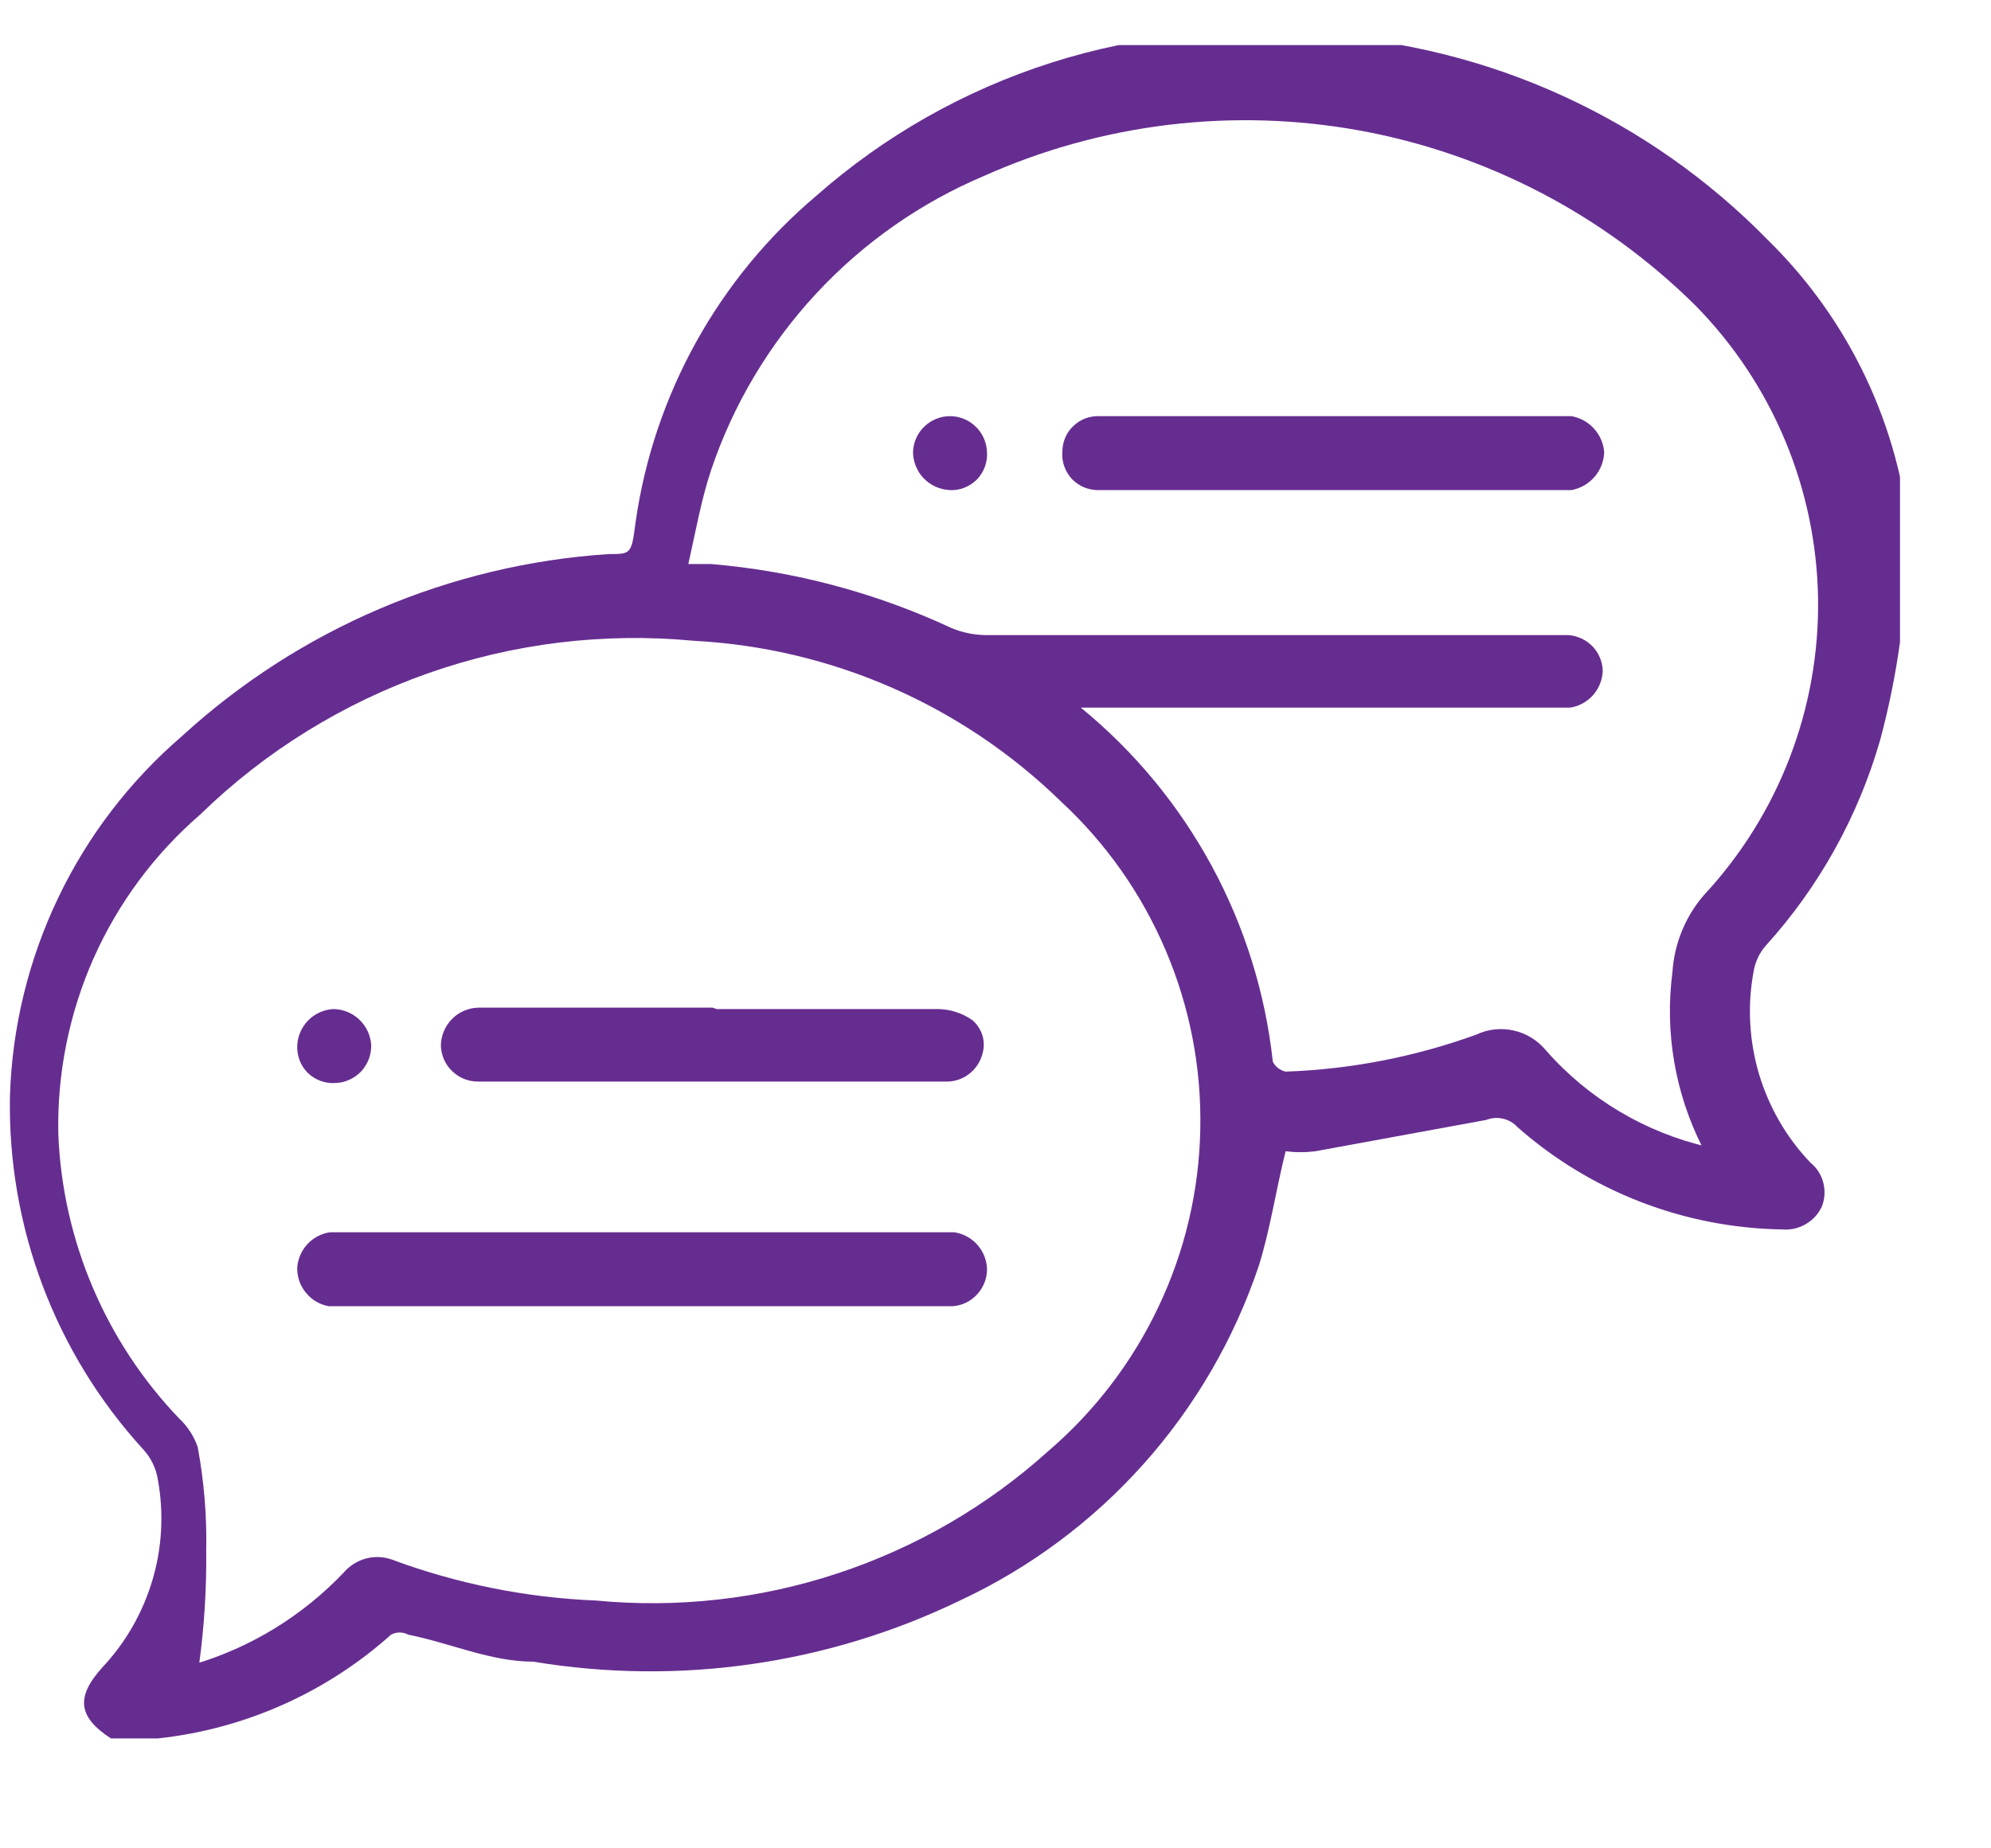 <svg width="14" height="13" viewBox="0 0 14 13" fill="none" xmlns="http://www.w3.org/2000/svg">
<g clip-path="url(#clip0_4711:6395)">
<path d="M13.36 4.517C13.328 4.75 13.281 4.98 13.22 5.207C13.066 5.741 12.793 6.234 12.42 6.647C12.372 6.7 12.341 6.766 12.33 6.837C12.286 7.076 12.3 7.322 12.369 7.555C12.439 7.788 12.562 8.001 12.73 8.177C12.775 8.213 12.807 8.263 12.821 8.319C12.835 8.375 12.832 8.433 12.81 8.487C12.786 8.539 12.745 8.583 12.695 8.611C12.645 8.64 12.588 8.652 12.53 8.647C11.844 8.636 11.184 8.381 10.67 7.927C10.643 7.897 10.607 7.877 10.568 7.868C10.528 7.859 10.488 7.862 10.45 7.877L9.25 8.097C9.18 8.106 9.11 8.106 9.04 8.097C8.97 8.377 8.93 8.657 8.85 8.907C8.677 9.42 8.402 9.893 8.041 10.297C7.68 10.701 7.241 11.028 6.75 11.257C5.819 11.707 4.771 11.857 3.75 11.687C3.45 11.687 3.17 11.557 2.87 11.497C2.852 11.487 2.831 11.482 2.81 11.482C2.789 11.482 2.769 11.487 2.75 11.497C2.293 11.906 1.72 12.161 1.11 12.227H0.78C0.55 12.077 0.53 11.937 0.72 11.727C0.884 11.553 1.004 11.342 1.072 11.113C1.14 10.884 1.153 10.642 1.11 10.407C1.098 10.329 1.063 10.256 1.01 10.197C0.388 9.519 0.052 8.627 0.07 7.707C0.085 7.224 0.201 6.75 0.409 6.315C0.617 5.879 0.914 5.492 1.28 5.177C2.105 4.422 3.164 3.97 4.28 3.897C4.44 3.897 4.44 3.897 4.47 3.667C4.599 2.774 5.051 1.959 5.74 1.377C6.22 0.954 6.782 0.636 7.392 0.441C8.001 0.247 8.644 0.181 9.28 0.247C10.472 0.32 11.595 0.833 12.43 1.687C13.004 2.249 13.358 2.997 13.43 3.797C13.434 3.817 13.434 3.837 13.43 3.857L13.36 4.517ZM1.36 11.707C1.765 11.588 2.13 11.363 2.42 11.057C2.46 11.011 2.513 10.978 2.572 10.962C2.63 10.946 2.692 10.948 2.75 10.967C3.212 11.139 3.698 11.237 4.19 11.257C4.764 11.312 5.343 11.247 5.89 11.066C6.438 10.885 6.942 10.593 7.37 10.207C7.698 9.926 7.963 9.579 8.147 9.189C8.332 8.799 8.432 8.374 8.44 7.942C8.449 7.51 8.366 7.082 8.197 6.685C8.028 6.287 7.777 5.93 7.46 5.637C6.766 4.96 5.849 4.558 4.88 4.507C4.248 4.447 3.61 4.524 3.011 4.735C2.412 4.946 1.865 5.284 1.41 5.727C1.088 6.005 0.831 6.351 0.658 6.74C0.486 7.129 0.401 7.551 0.41 7.977C0.44 8.725 0.742 9.436 1.26 9.977C1.319 10.032 1.364 10.101 1.39 10.177C1.435 10.418 1.455 10.662 1.45 10.907C1.453 11.174 1.436 11.442 1.4 11.707H1.36ZM11.97 8.067C11.778 7.687 11.705 7.259 11.76 6.837C11.773 6.638 11.85 6.448 11.98 6.297C12.507 5.731 12.795 4.983 12.784 4.21C12.772 3.437 12.463 2.698 11.92 2.147C11.275 1.509 10.453 1.081 9.561 0.918C8.669 0.756 7.748 0.867 6.92 1.237C6.472 1.426 6.069 1.709 5.738 2.066C5.407 2.423 5.155 2.846 5 3.307C4.93 3.517 4.89 3.747 4.84 3.967H5C5.585 4.016 6.158 4.169 6.69 4.417C6.769 4.45 6.854 4.467 6.94 4.467H11.03C11.094 4.472 11.153 4.5 11.198 4.546C11.242 4.592 11.268 4.653 11.27 4.717C11.268 4.78 11.244 4.841 11.202 4.889C11.16 4.936 11.103 4.968 11.04 4.977H7.6C8.359 5.598 8.844 6.492 8.95 7.467C8.959 7.485 8.971 7.5 8.987 7.512C9.003 7.524 9.021 7.533 9.04 7.537C9.498 7.521 9.95 7.433 10.38 7.277C10.462 7.238 10.555 7.228 10.644 7.248C10.733 7.268 10.812 7.317 10.87 7.387C11.169 7.728 11.568 7.965 12.01 8.067H11.97Z" fill="#662D91"/>
<path d="M4.52 8.667H6.71C6.771 8.676 6.827 8.706 6.869 8.751C6.911 8.797 6.936 8.855 6.94 8.917C6.943 8.984 6.919 9.05 6.874 9.1C6.83 9.151 6.767 9.182 6.7 9.187H2.31C2.247 9.175 2.191 9.142 2.151 9.092C2.11 9.043 2.089 8.981 2.09 8.917C2.094 8.855 2.119 8.797 2.161 8.751C2.202 8.706 2.259 8.676 2.32 8.667H4.52Z" fill="#662D91"/>
<path d="M5.04 7.097H6.6C6.686 7.099 6.77 7.127 6.84 7.177C6.876 7.209 6.901 7.251 6.912 7.297C6.922 7.344 6.918 7.393 6.9 7.437C6.883 7.485 6.851 7.526 6.811 7.556C6.77 7.587 6.721 7.604 6.67 7.607H3.36C3.293 7.607 3.228 7.581 3.18 7.534C3.131 7.488 3.103 7.424 3.1 7.357C3.1 7.285 3.129 7.217 3.179 7.166C3.23 7.115 3.299 7.087 3.37 7.087H5.01L5.04 7.097Z" fill="#662D91"/>
<path d="M2.34 7.097C2.408 7.097 2.474 7.122 2.524 7.169C2.574 7.215 2.605 7.279 2.61 7.347C2.611 7.381 2.606 7.415 2.594 7.447C2.582 7.479 2.564 7.509 2.541 7.534C2.518 7.559 2.49 7.579 2.459 7.593C2.428 7.608 2.394 7.616 2.36 7.617C2.325 7.62 2.289 7.615 2.256 7.603C2.222 7.591 2.192 7.572 2.166 7.548C2.141 7.523 2.121 7.494 2.108 7.461C2.095 7.428 2.089 7.392 2.09 7.357C2.092 7.29 2.119 7.227 2.165 7.179C2.211 7.131 2.274 7.102 2.34 7.097Z" fill="#662D91"/>
<path d="M9.38 2.927H11.05C11.111 2.938 11.166 2.968 11.207 3.013C11.249 3.058 11.274 3.116 11.28 3.177C11.279 3.242 11.255 3.304 11.213 3.353C11.171 3.402 11.114 3.435 11.05 3.447H7.73C7.695 3.448 7.659 3.442 7.626 3.429C7.594 3.416 7.564 3.396 7.539 3.371C7.515 3.345 7.496 3.315 7.484 3.281C7.472 3.248 7.467 3.212 7.47 3.177C7.47 3.143 7.477 3.11 7.49 3.079C7.503 3.048 7.522 3.02 7.547 2.997C7.571 2.973 7.6 2.955 7.631 2.943C7.663 2.931 7.696 2.926 7.73 2.927C7.93 2.927 8.13 2.927 8.33 2.927H9.38Z" fill="#662D91"/>
<path d="M6.68 3.447C6.61 3.444 6.544 3.415 6.495 3.364C6.447 3.314 6.42 3.247 6.42 3.177C6.423 3.11 6.451 3.046 6.5 3C6.548 2.953 6.613 2.927 6.68 2.927C6.747 2.927 6.812 2.953 6.86 3C6.909 3.046 6.937 3.11 6.94 3.177C6.943 3.212 6.938 3.248 6.926 3.281C6.914 3.315 6.895 3.345 6.871 3.371C6.846 3.396 6.816 3.416 6.784 3.429C6.751 3.443 6.715 3.449 6.68 3.447Z" fill="#662D91"/>
</g>
<defs>
<clipPath id="clip0_4711:6395">
<rect width="13.36" height="12" fill="white" transform="translate(0 0.317)"/>
</clipPath>
</defs>
</svg>
